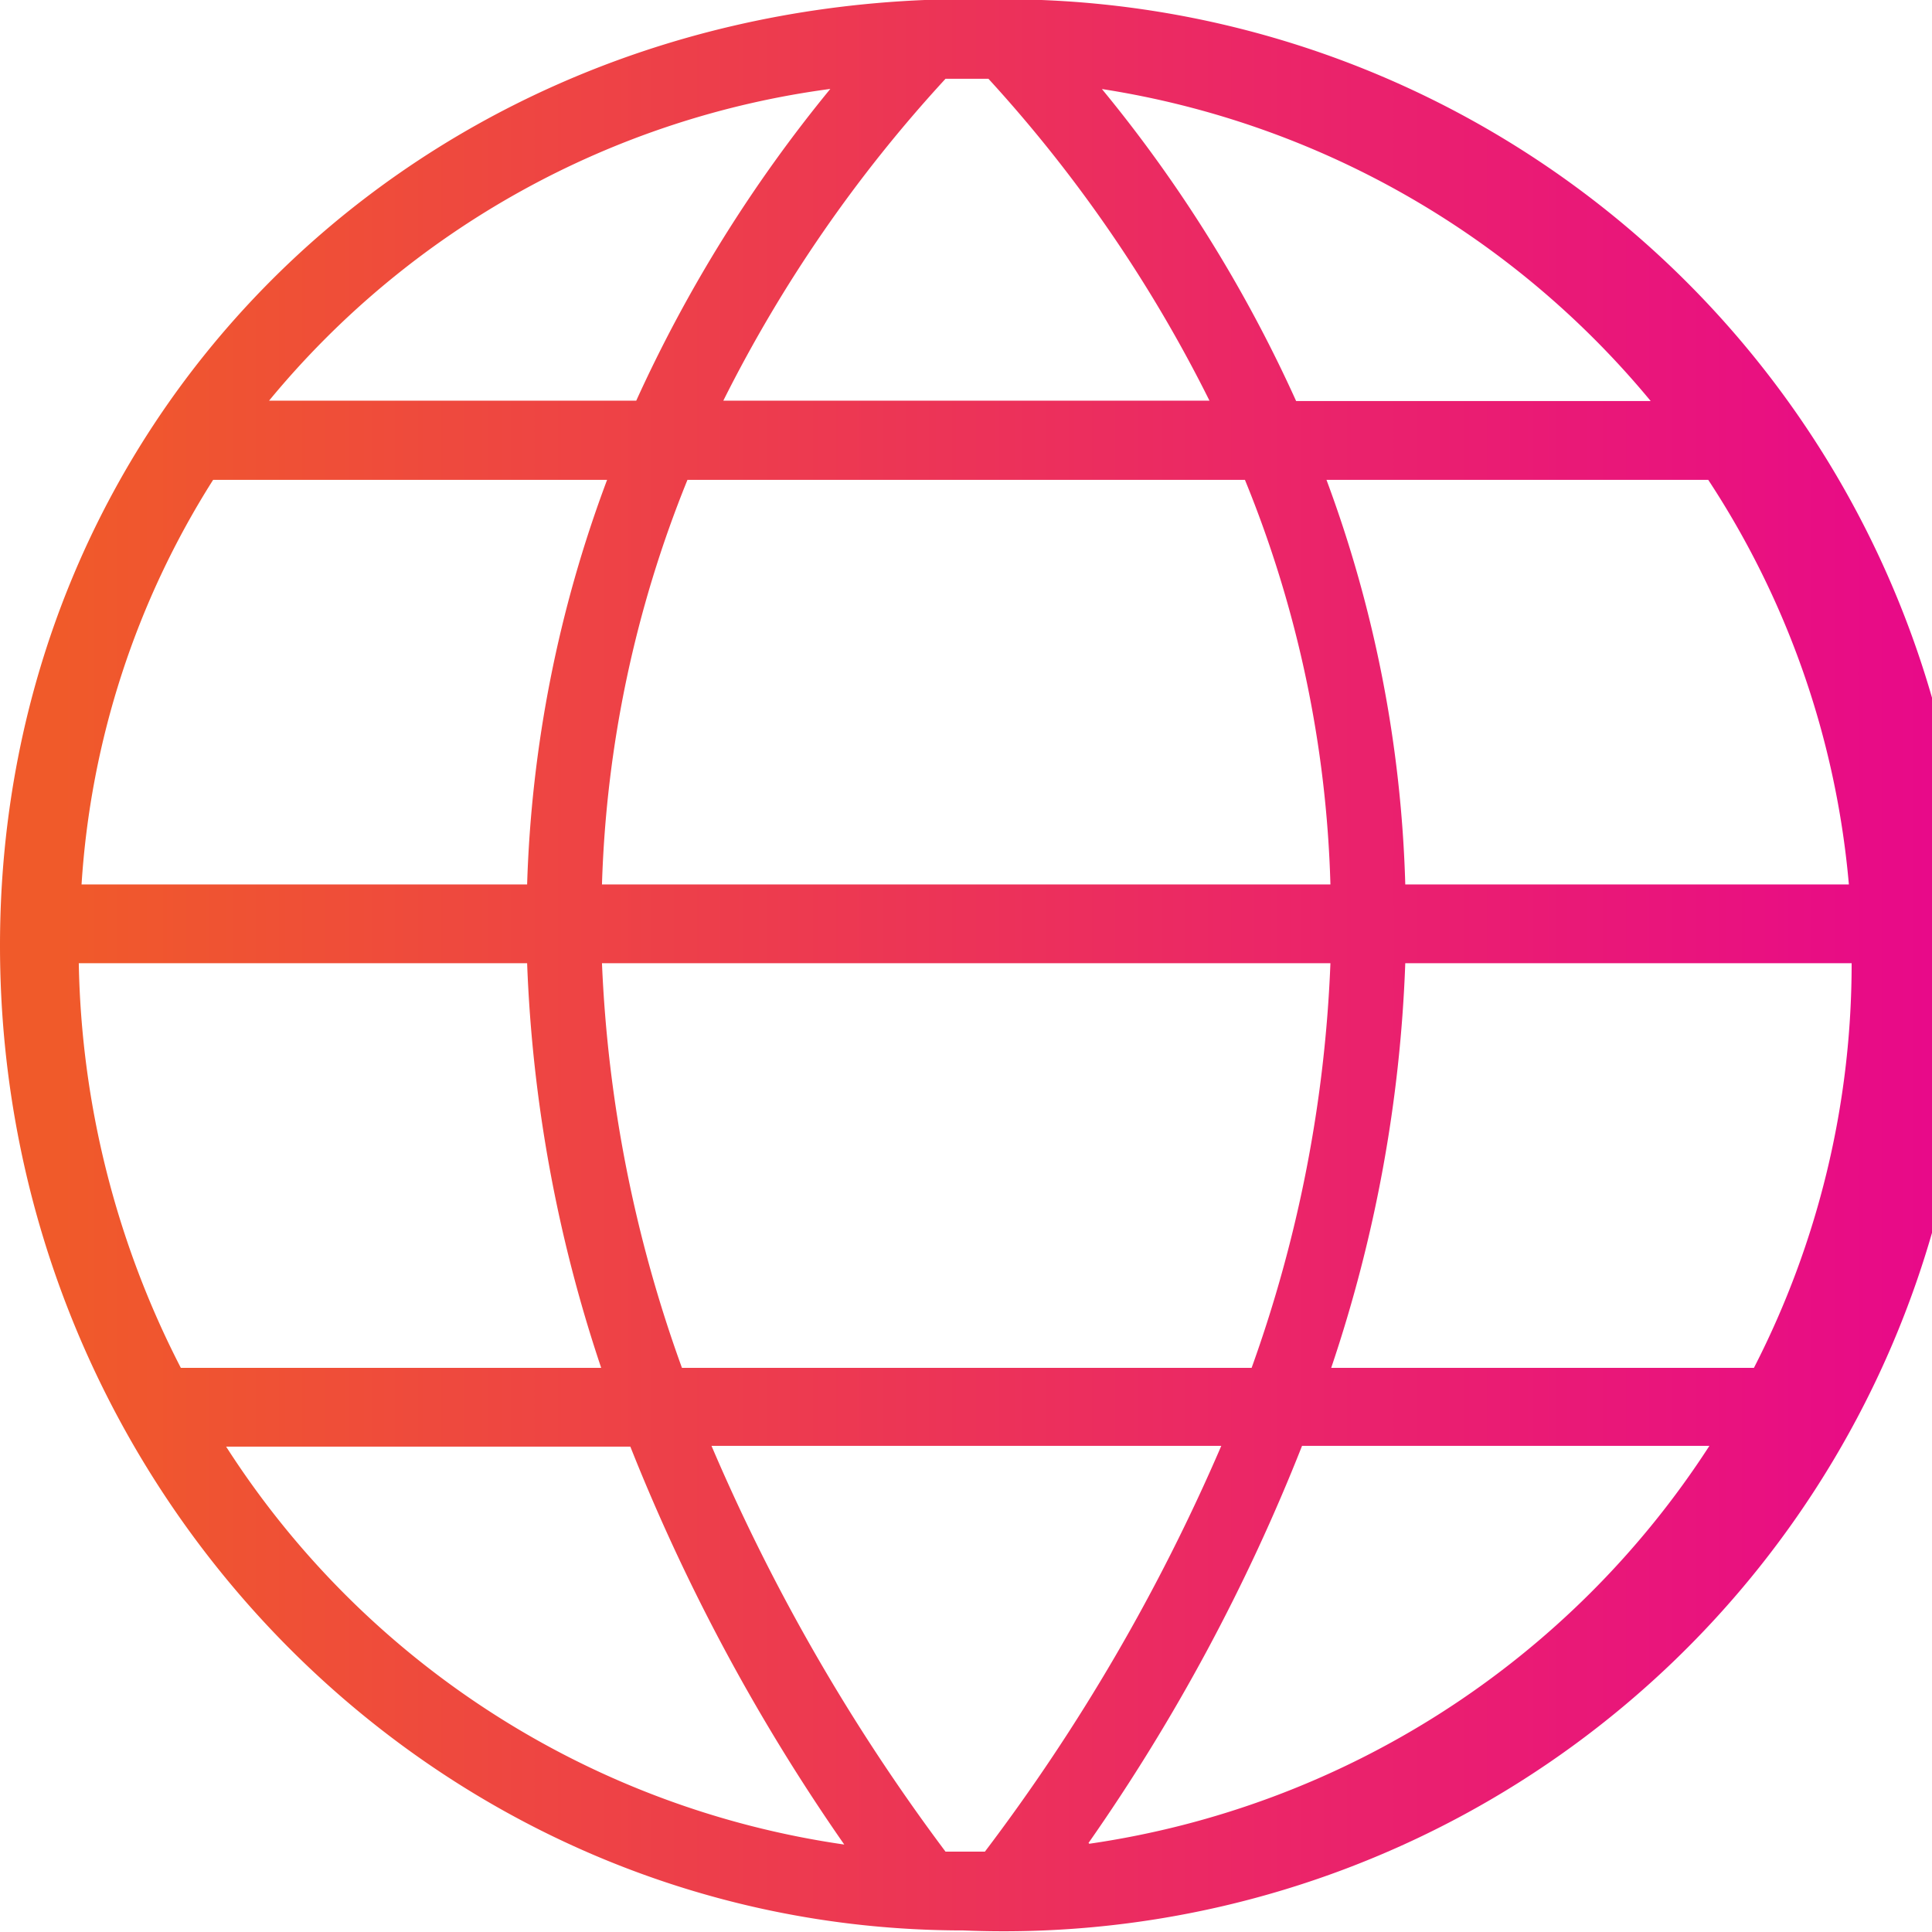 <svg id="Layer_1" data-name="Layer 1" xmlns="http://www.w3.org/2000/svg" xmlns:xlink="http://www.w3.org/1999/xlink" width="49.04" height="49.04" viewBox="0 0 49.04 49.04"><defs><style>.cls-1{fill:url(#linear-gradient);}</style><linearGradient id="linear-gradient" y1="24.52" x2="49.04" y2="24.52" gradientUnits="userSpaceOnUse"><stop offset="0" stop-color="#f05a2a"/><stop offset="0.03" stop-color="#f05a2a"/><stop offset="0.98" stop-color="#e80b87"/><stop offset="1" stop-color="#e80a89"/></linearGradient></defs><title>dev-launch</title><path class="cls-1" d="M24.53,0,23.47,0C10.09.56,0,10.87,0,24c0,13.8,11,25,24.45,25a24.52,24.52,0,1,0,.08-49ZM2,24.45H13.38a36.49,36.49,0,0,0,1.88,10.27H4.59A23.3,23.3,0,0,1,2,24.45Zm11.37-2H2.07A21.74,21.74,0,0,1,5.41,12.18h10A32,32,0,0,0,13.38,22.45Zm4.07-10.27H31.6a29.24,29.24,0,0,1,2.17,10.27H15.28A29.69,29.69,0,0,1,17.45,12.18ZM15.28,24.45H33.77a34.28,34.28,0,0,1-2,10.27H17.31A34.28,34.28,0,0,1,15.28,24.45Zm20.39,0H47a22.44,22.44,0,0,1-2.48,10.27H33.79A36.14,36.14,0,0,0,35.67,24.45Zm0-2a32,32,0,0,0-2-10.27h9.69a22.2,22.2,0,0,1,3.57,10.27ZM41.9,10.18h-9a35.39,35.39,0,0,0-4.93-7.92A22.56,22.56,0,0,1,41.9,10.18ZM25.09,2a35.56,35.56,0,0,1,5.61,8.17H18.36A35.51,35.51,0,0,1,24,2h1.13Zm-4,.24a35.87,35.87,0,0,0-4.94,7.93H6.83A22.26,22.26,0,0,1,21.13,2.25ZM5.74,36.72H16a49.82,49.82,0,0,0,5.43,10.1A22.44,22.44,0,0,1,5.74,36.72ZM24,47a49.77,49.77,0,0,1-5.94-10.3H31A49.32,49.32,0,0,1,25,47l-.58,0Zm3.63-.22a48.88,48.88,0,0,0,5.42-10.08H43.39A22.6,22.6,0,0,1,27.65,46.8Z"/></svg>